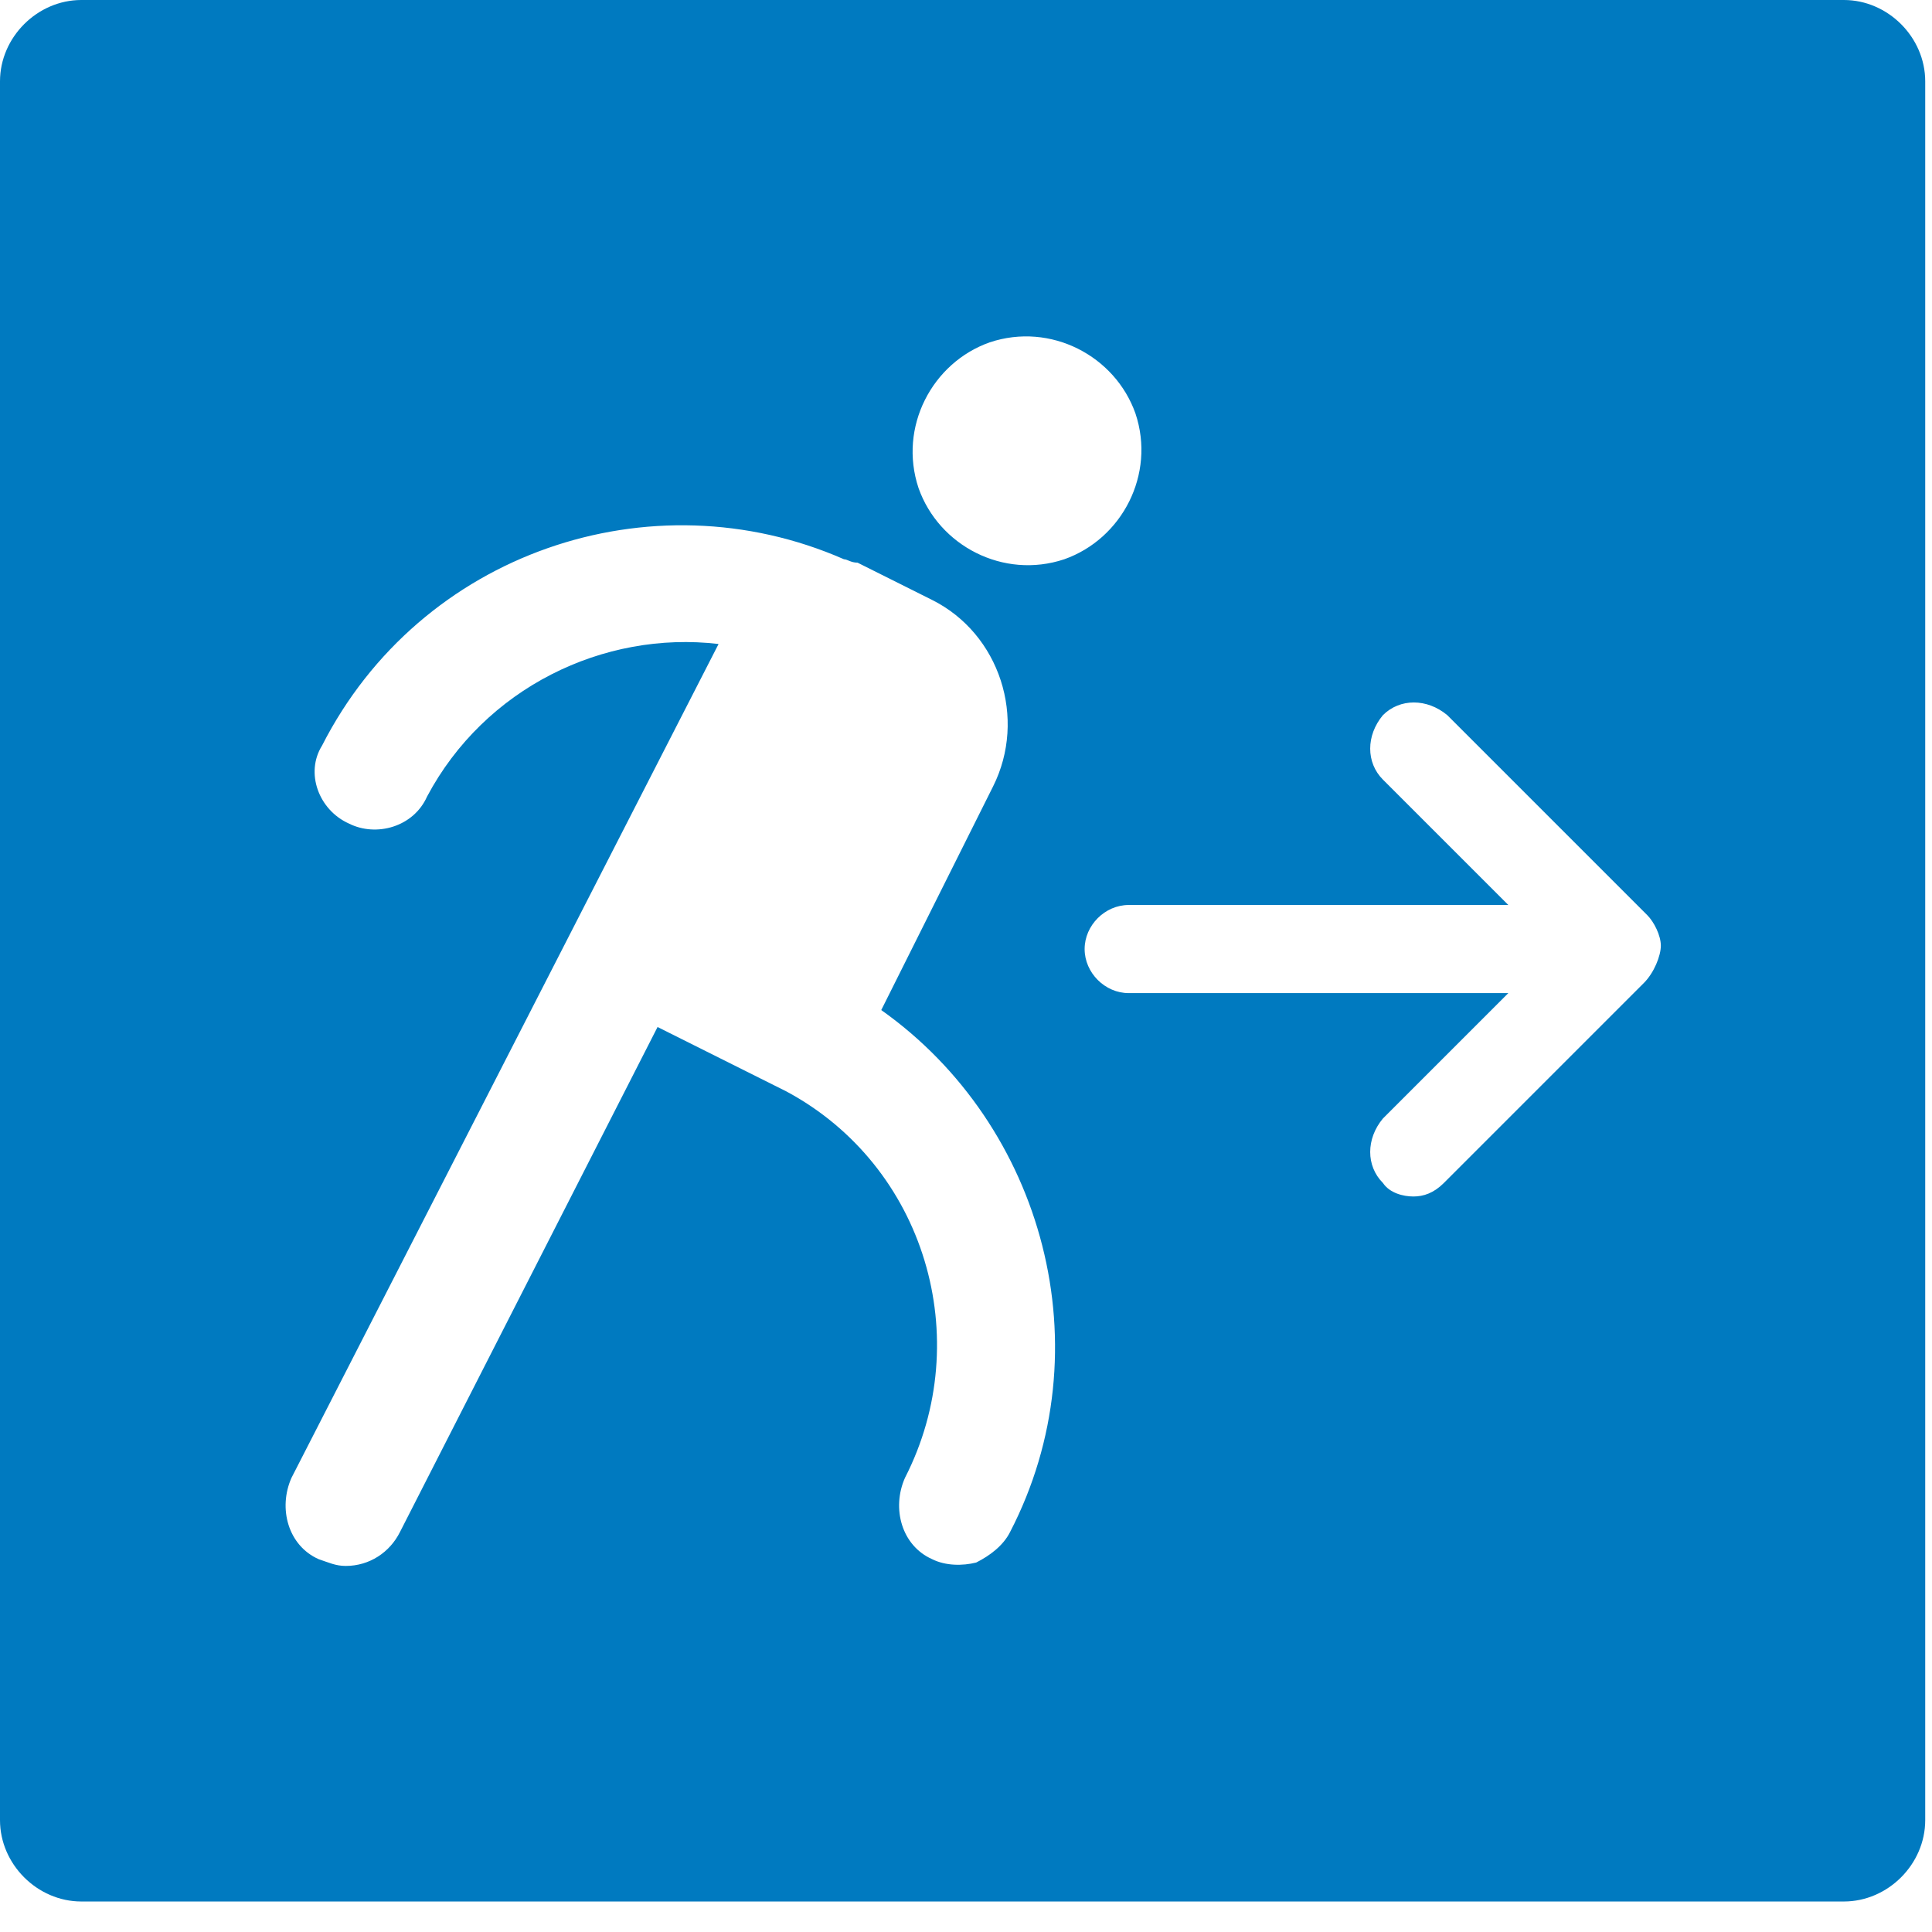 <svg xmlns="http://www.w3.org/2000/svg" width="57" height="57" viewBox="0 0 57 57">
  <path fill="#007AC0" d="M54.4,0 L2.4,0 C1.1,0 0,1.1 0,2.4 L0,4.1 L0,52 L0,53.7 C0,55 1.1,56.1 2.4,56.1 L54.4,56.1 C55.7,56.1 56.8,55 56.8,53.7 L56.8,52 L56.8,4.1 L56.8,2.4 C56.8,1.1 55.7,0 54.4,0 Z M29.8,45.2 C29.6,45.6 29.2,45.9 28.8,46.1 C28.4,46.2 27.9,46.2 27.5,46 C26.6,45.6 26.3,44.5 26.7,43.6 C28.8,39.5 27.3,34.4 23.2,32.2 L19.4,30.3 L11.8,45.2 C11.5,45.8 10.9,46.2 10.2,46.2 C9.9,46.2 9.7,46.1 9.4,46 C8.5,45.6 8.2,44.5 8.6,43.6 L21.2,19 C17.8,18.6 14.3,20.3 12.6,23.5 C12.2,24.4 11.1,24.7 10.3,24.3 C9.4,23.9 9,22.8 9.5,22 C12.4,16.3 19.2,14 24.9,16.5 C25,16.5 25.1,16.6 25.3,16.6 L27.5,17.7 C29.5,18.7 30.3,21.2 29.3,23.2 L26,29.8 C30.8,33.2 32.6,39.8 29.8,45.2 Z M27.1,14.4 C26.5,12.6 27.5,10.7 29.2,10.1 C31,9.5 32.9,10.5 33.5,12.2 C34.1,14 33.1,15.9 31.4,16.5 C29.6,17.1 27.7,16.1 27.1,14.4 Z M48.5,29 L42.6,34.9 C42.3,35.2 42,35.3 41.7,35.3 C41.4,35.3 41,35.2 40.8,34.9 C40.3,34.4 40.3,33.6 40.8,33 L44.5,29.3 L33.3,29.3 C32.6,29.3 32,28.7 32,28 C32,27.3 32.6,26.7 33.3,26.7 L44.5,26.7 L40.8,23 C40.3,22.5 40.3,21.7 40.8,21.1 C41.3,20.6 42.1,20.6 42.7,21.1 L48.6,27 C48.8,27.2 49,27.6 49,27.9 C49,28.2 48.8,28.7 48.5,29 Z"/>
</svg>
